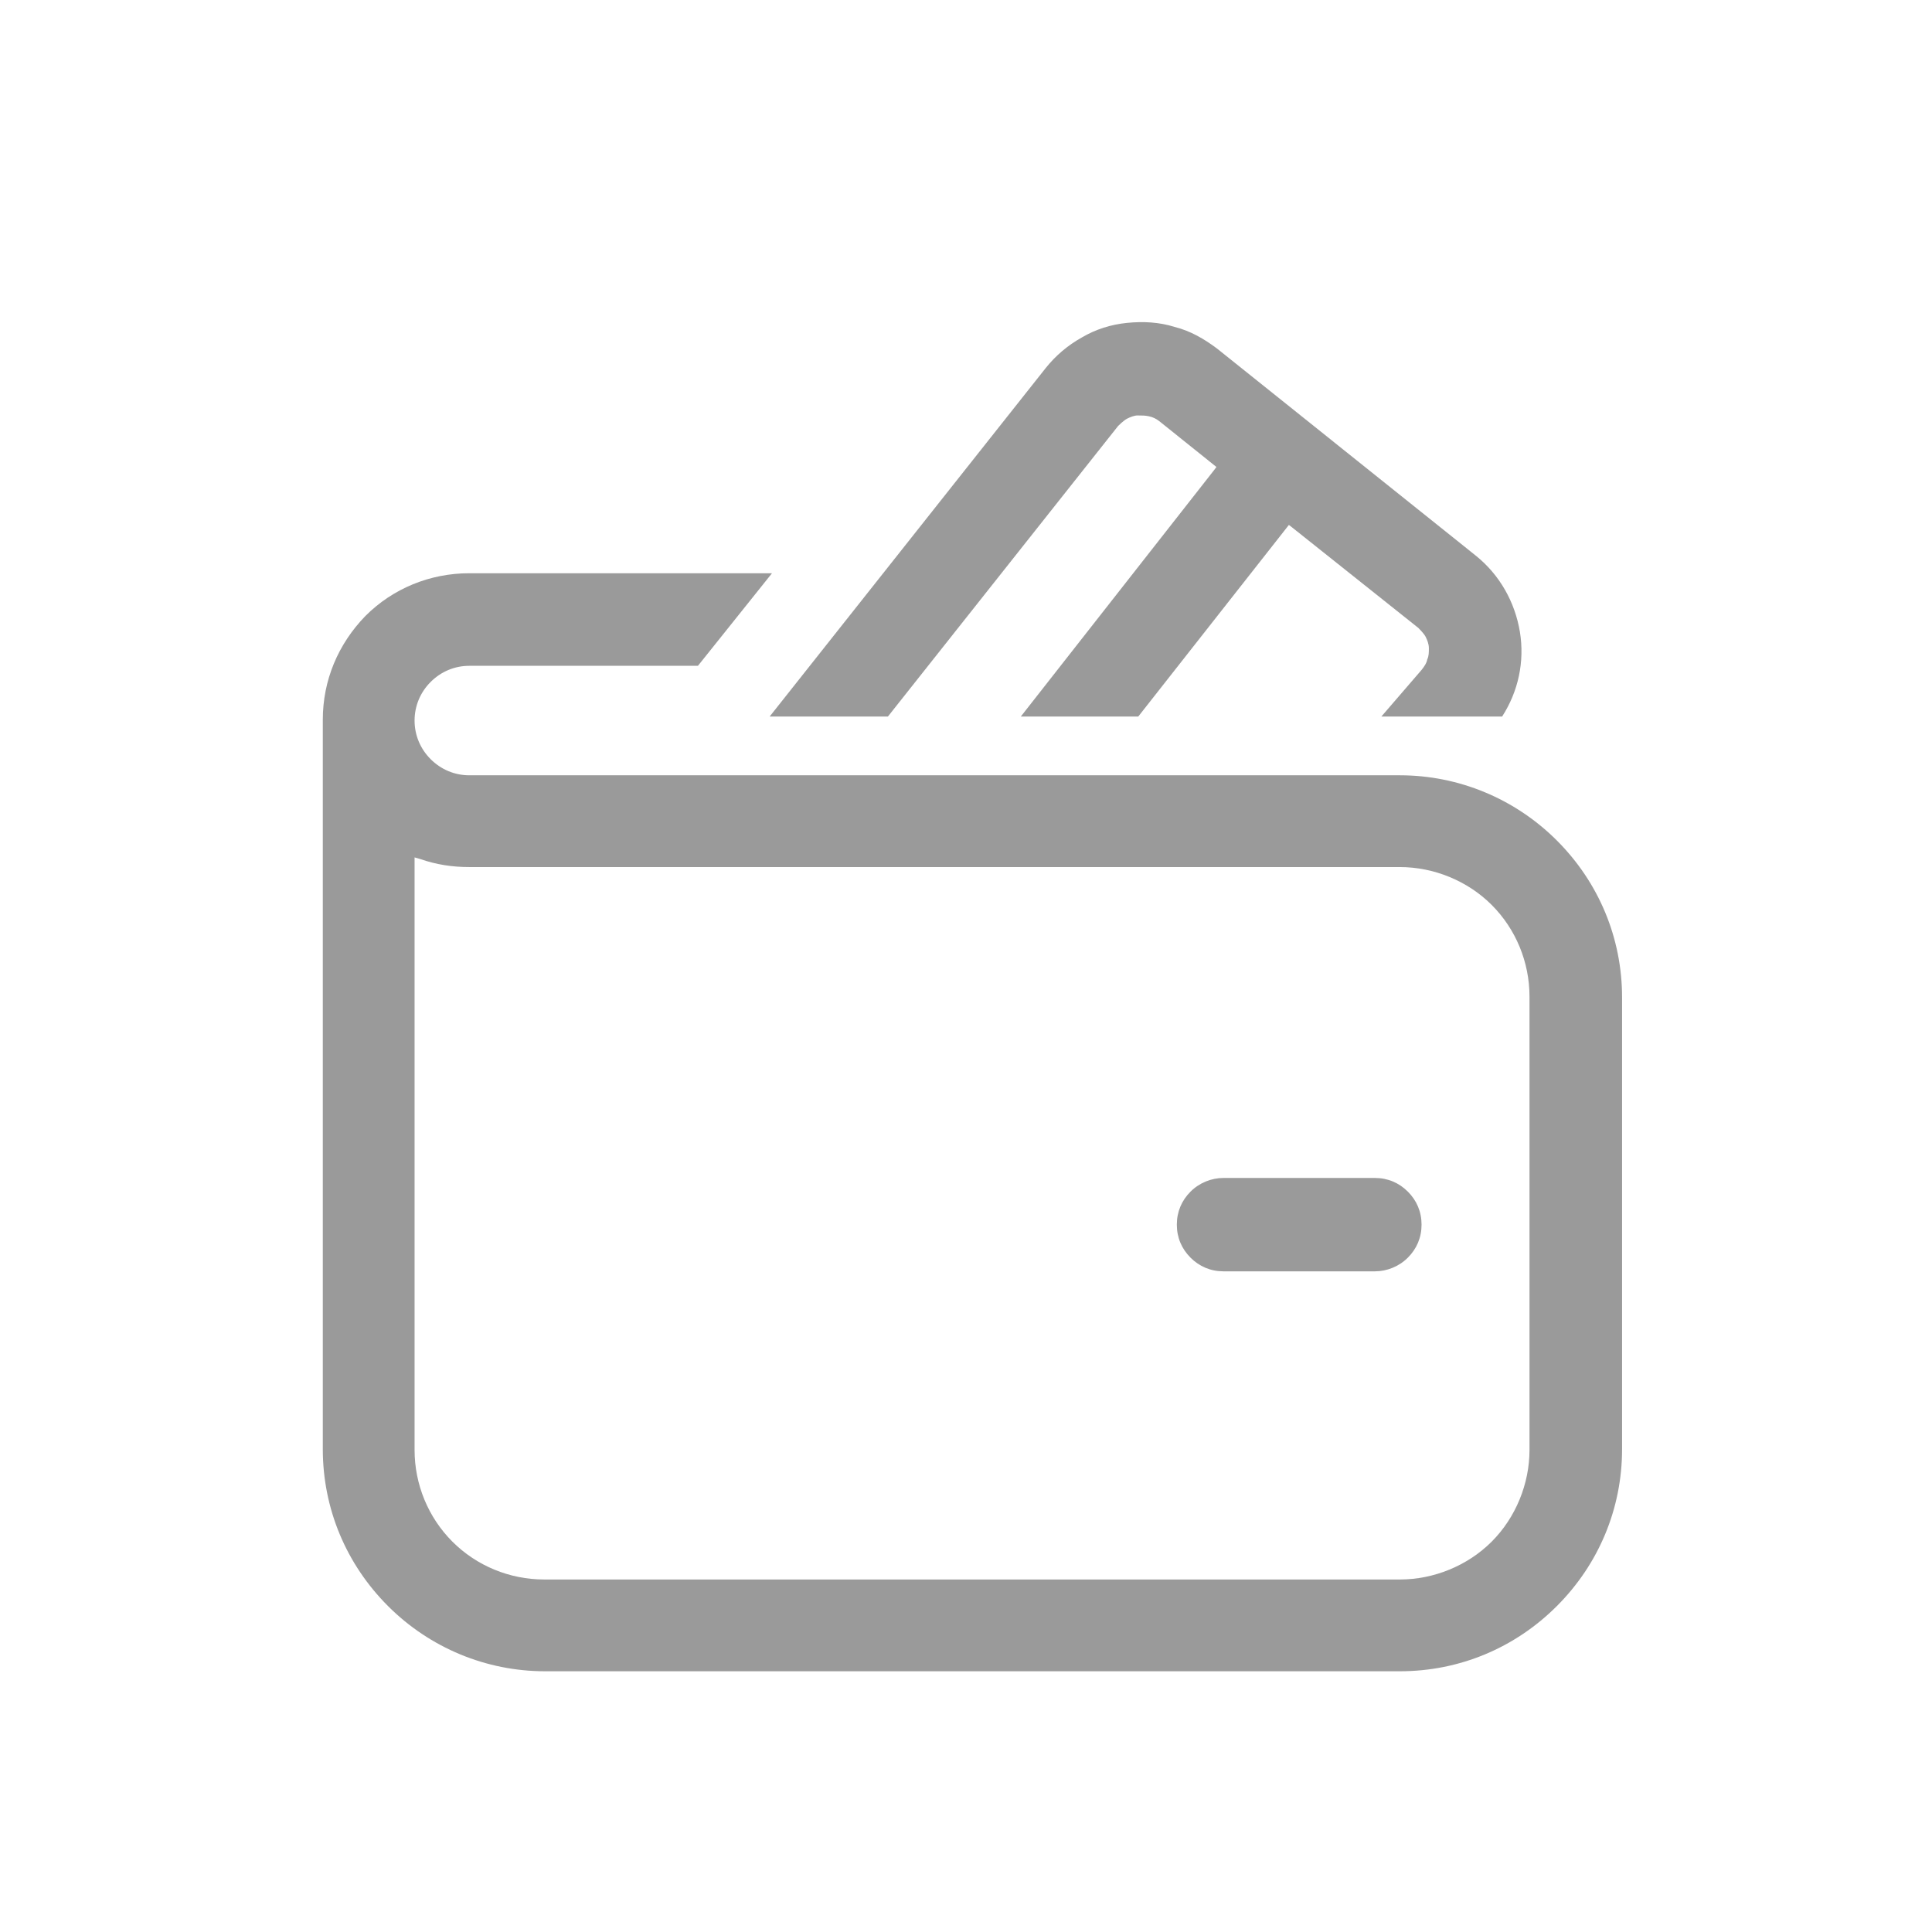 <svg width="24" height="24" viewBox="0 0 24 24" fill="none" xmlns="http://www.w3.org/2000/svg">
<g clip-path="url(#clip0_20065_92155)">
<path d="M12.991 4.571L9.561 8.901H11.03L13.89 5.291C13.89 5.291 13.96 5.221 14.001 5.201C14.04 5.181 14.091 5.161 14.13 5.161C14.181 5.161 14.23 5.161 14.271 5.171C14.32 5.181 14.361 5.201 14.4 5.231L15.111 5.801L15.081 5.841L12.681 8.901H14.14L16.011 6.521L16.05 6.551L17.62 7.801C17.62 7.801 17.691 7.871 17.71 7.911C17.73 7.951 17.75 8.001 17.75 8.051C17.75 8.101 17.75 8.151 17.73 8.191C17.721 8.241 17.691 8.281 17.66 8.321L17.16 8.901H18.66C18.86 8.591 18.941 8.221 18.881 7.851C18.82 7.481 18.631 7.141 18.331 6.901L15.12 4.331C14.96 4.211 14.79 4.111 14.591 4.061C14.4 4.001 14.2 3.991 14.001 4.011C13.8 4.031 13.611 4.091 13.441 4.191C13.261 4.291 13.111 4.421 12.991 4.571Z" fill="#9A9A9A"/>
<path d="M17.079 14.633H15.199C15.049 14.633 14.899 14.693 14.789 14.803C14.679 14.913 14.619 15.053 14.619 15.213C14.619 15.373 14.679 15.513 14.789 15.623C14.899 15.733 15.039 15.793 15.199 15.793H17.079C17.229 15.793 17.379 15.733 17.489 15.623C17.599 15.513 17.659 15.373 17.659 15.213C17.659 15.053 17.599 14.913 17.489 14.803C17.379 14.693 17.239 14.633 17.079 14.633Z" fill="#9A9A9A"/>
<path d="M20.15 12.391C20.15 11.651 19.86 10.961 19.34 10.441C18.82 9.921 18.12 9.631 17.39 9.631H5.83C5.65 9.631 5.48 9.561 5.35 9.431C5.22 9.301 5.15 9.131 5.15 8.951C5.15 8.771 5.22 8.601 5.35 8.471C5.48 8.341 5.65 8.271 5.83 8.271H8.67L9.59 7.121H5.83C5.34 7.121 4.88 7.311 4.54 7.651C4.2 8.001 4.01 8.451 4.01 8.941V18.001C4.01 18.741 4.3 19.431 4.82 19.951C5.34 20.471 6.04 20.761 6.77 20.761H17.39C18.13 20.761 18.82 20.471 19.34 19.951C19.86 19.431 20.15 18.741 20.15 18.001V12.381V12.391ZM19 18.011C19 18.431 18.83 18.851 18.53 19.151C18.23 19.451 17.81 19.621 17.39 19.621H6.76C6.33 19.621 5.92 19.451 5.62 19.151C5.32 18.851 5.15 18.441 5.15 18.011V10.651L5.22 10.671C5.42 10.741 5.62 10.771 5.83 10.771H17.39C17.81 10.771 18.23 10.941 18.53 11.241C18.83 11.541 19 11.951 19 12.381V18.001V18.011Z" fill="#9A9A9A"/>
</g>
<defs>
<clipPath id="clip0_20065_92155">
<rect width="16.15" height="16.78" fill="white" transform="translate(4 4.002)"/>
</clipPath>
</defs>
</svg>

